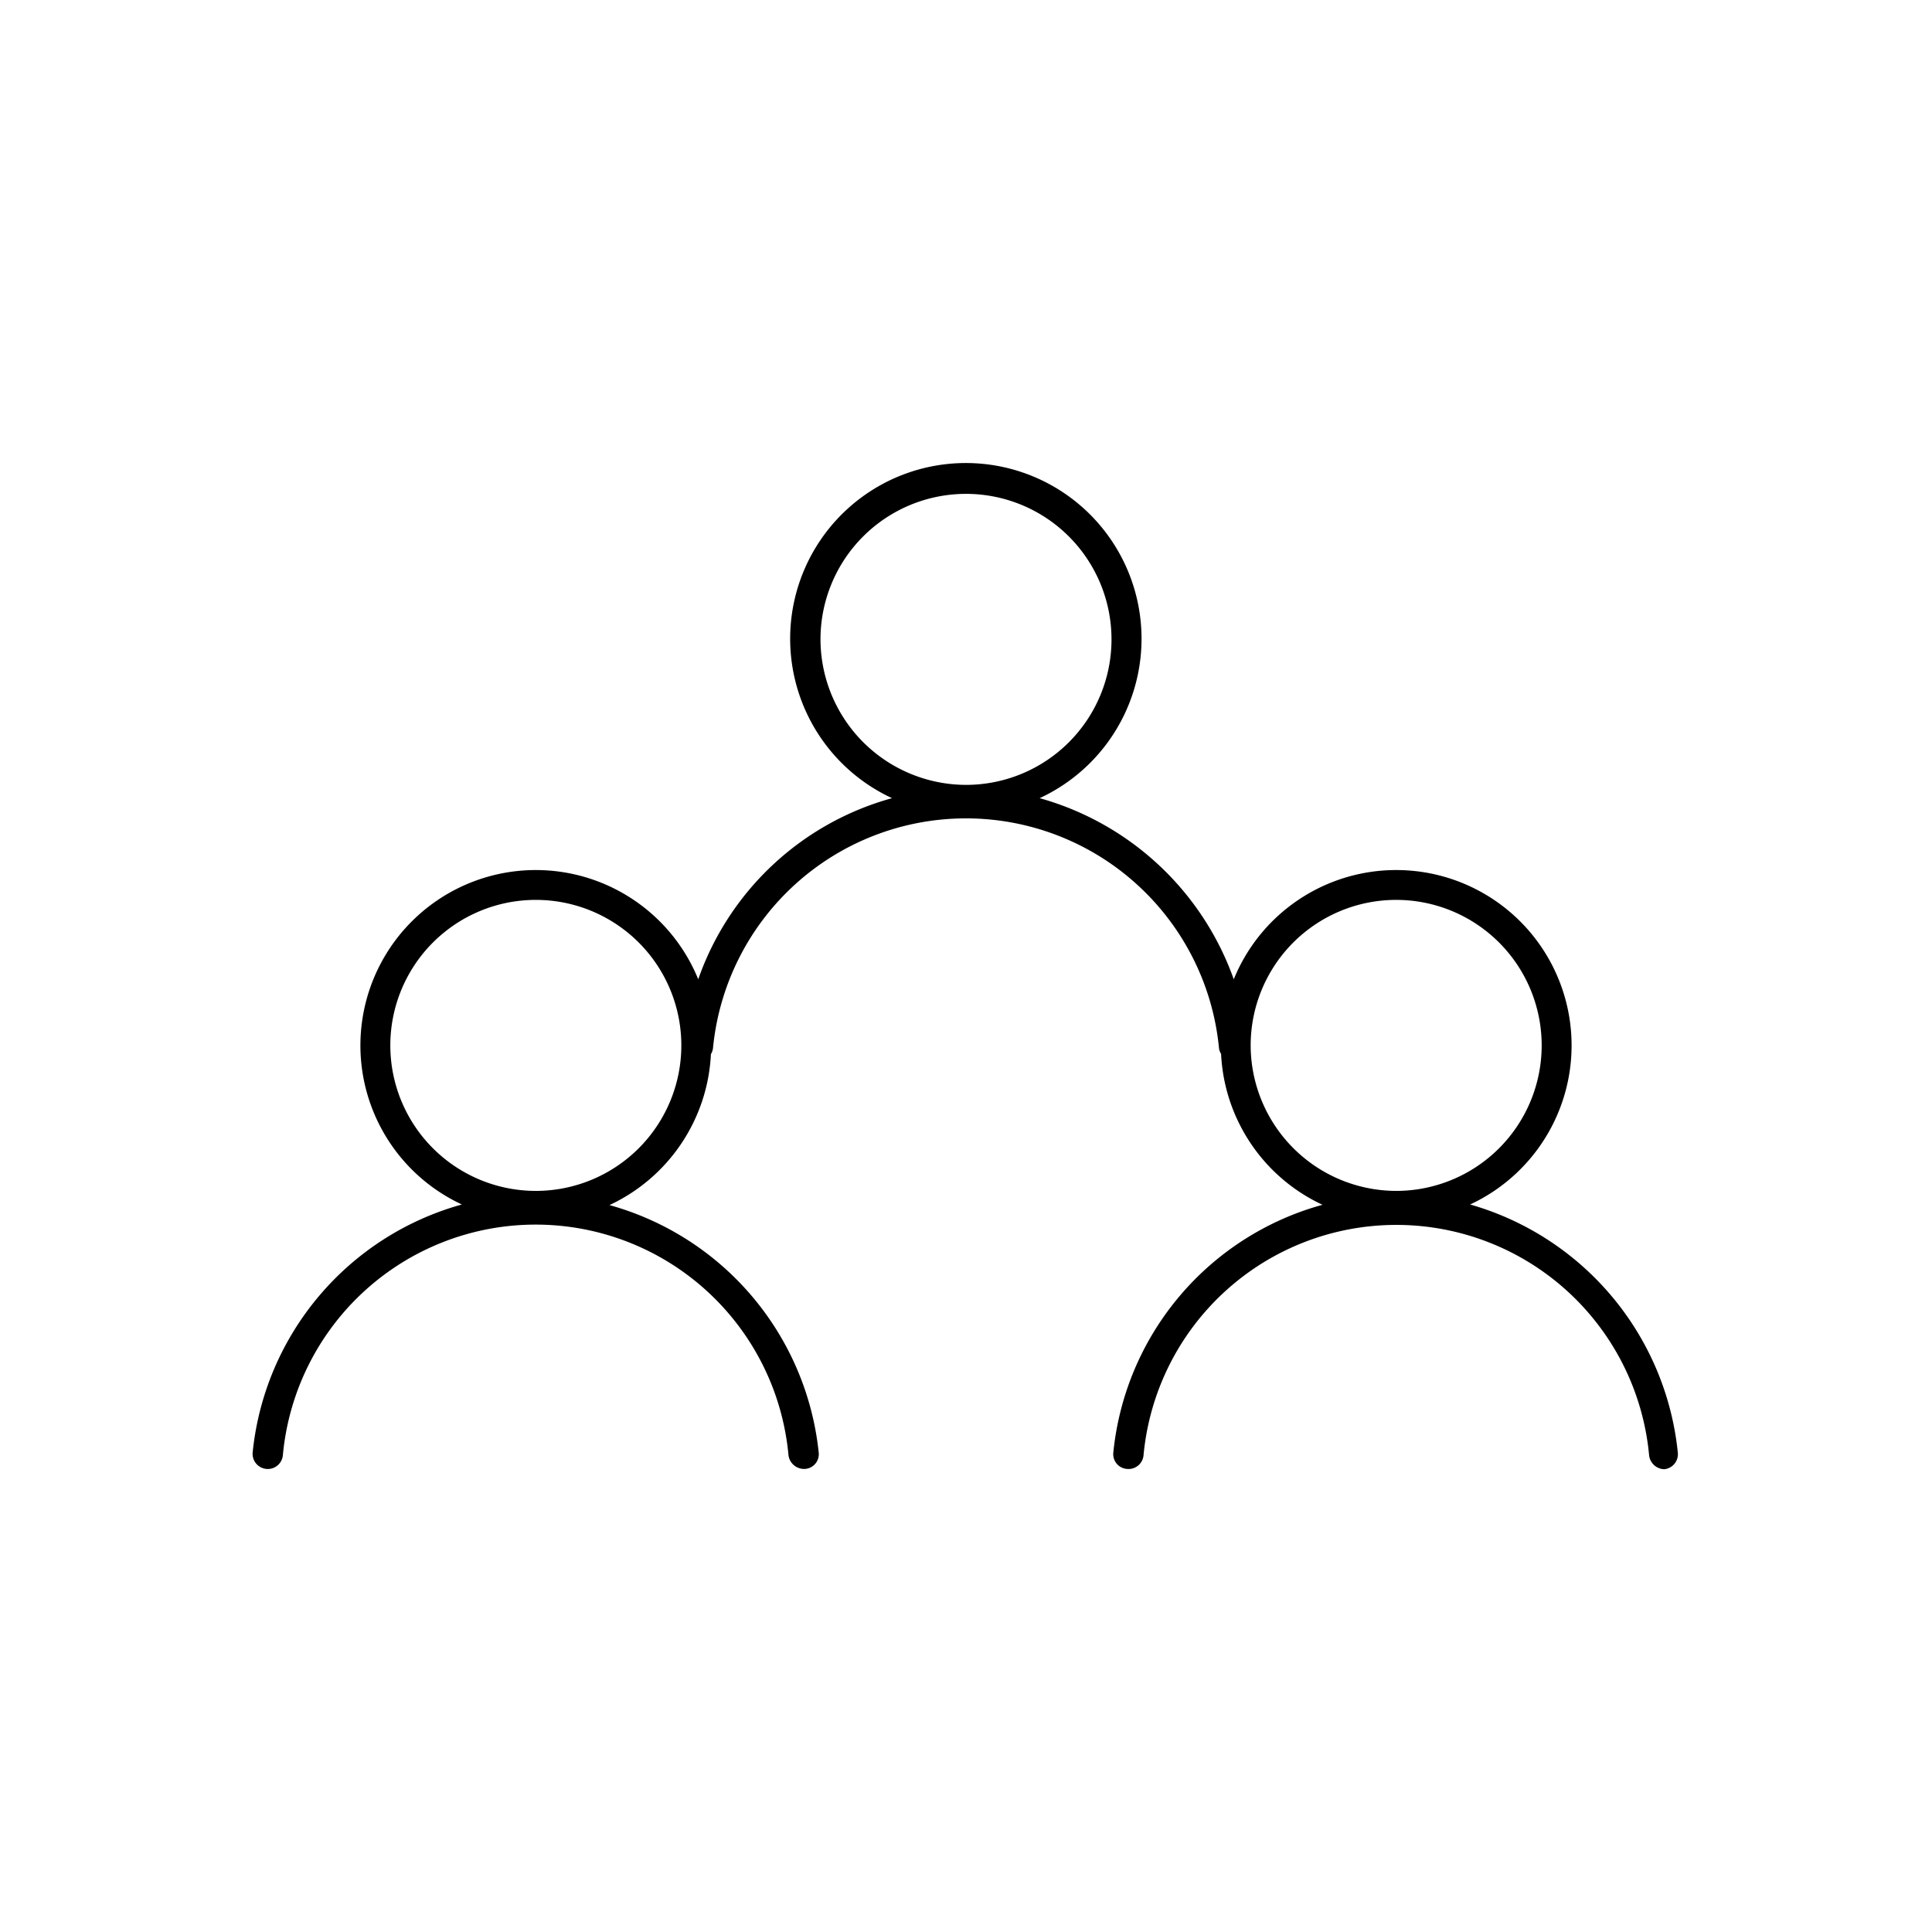 <svg xmlns="http://www.w3.org/2000/svg" viewBox="0 0 64 64">
  <path d="M48.7 39.9a5.81 5.81 0 10-7.83-7.46 9.55 9.55 0 00-6.43-6 5.82 5.82 0 10-4.89 0 9.46 9.46 0 00-6.42 6 5.81 5.81 0 10-7.83 7.46 9.52 9.52 0 00-6.93 8.21.5.5 0 001 .1 8.41 8.41 0 0116.75 0 .52.52 0 00.5.45h.05a.49.49 0 00.45-.55 9.53 9.53 0 00-6.93-8.19 5.83 5.83 0 003.36-5 .48.48 0 00.07-.21 8.42 8.42 0 0116.76 0 .43.43 0 00.07.2 5.82 5.82 0 003.36 5 9.49 9.49 0 00-6.93 8.21.49.49 0 00.45.54.5.5 0 00.55-.44 8.41 8.41 0 0116.75 0 .52.52 0 00.5.45.5.5 0 00.45-.55 9.55 9.55 0 00-6.88-8.22zm-30.95-.45a4.82 4.82 0 114.82-4.82 4.82 4.82 0 01-4.82 4.82zm9.43-18.29A4.82 4.82 0 1132 26a4.83 4.83 0 01-4.82-4.84zm14.25 13.47a4.82 4.82 0 114.82 4.82 4.83 4.83 0 01-4.82-4.82z"/>
</svg>
